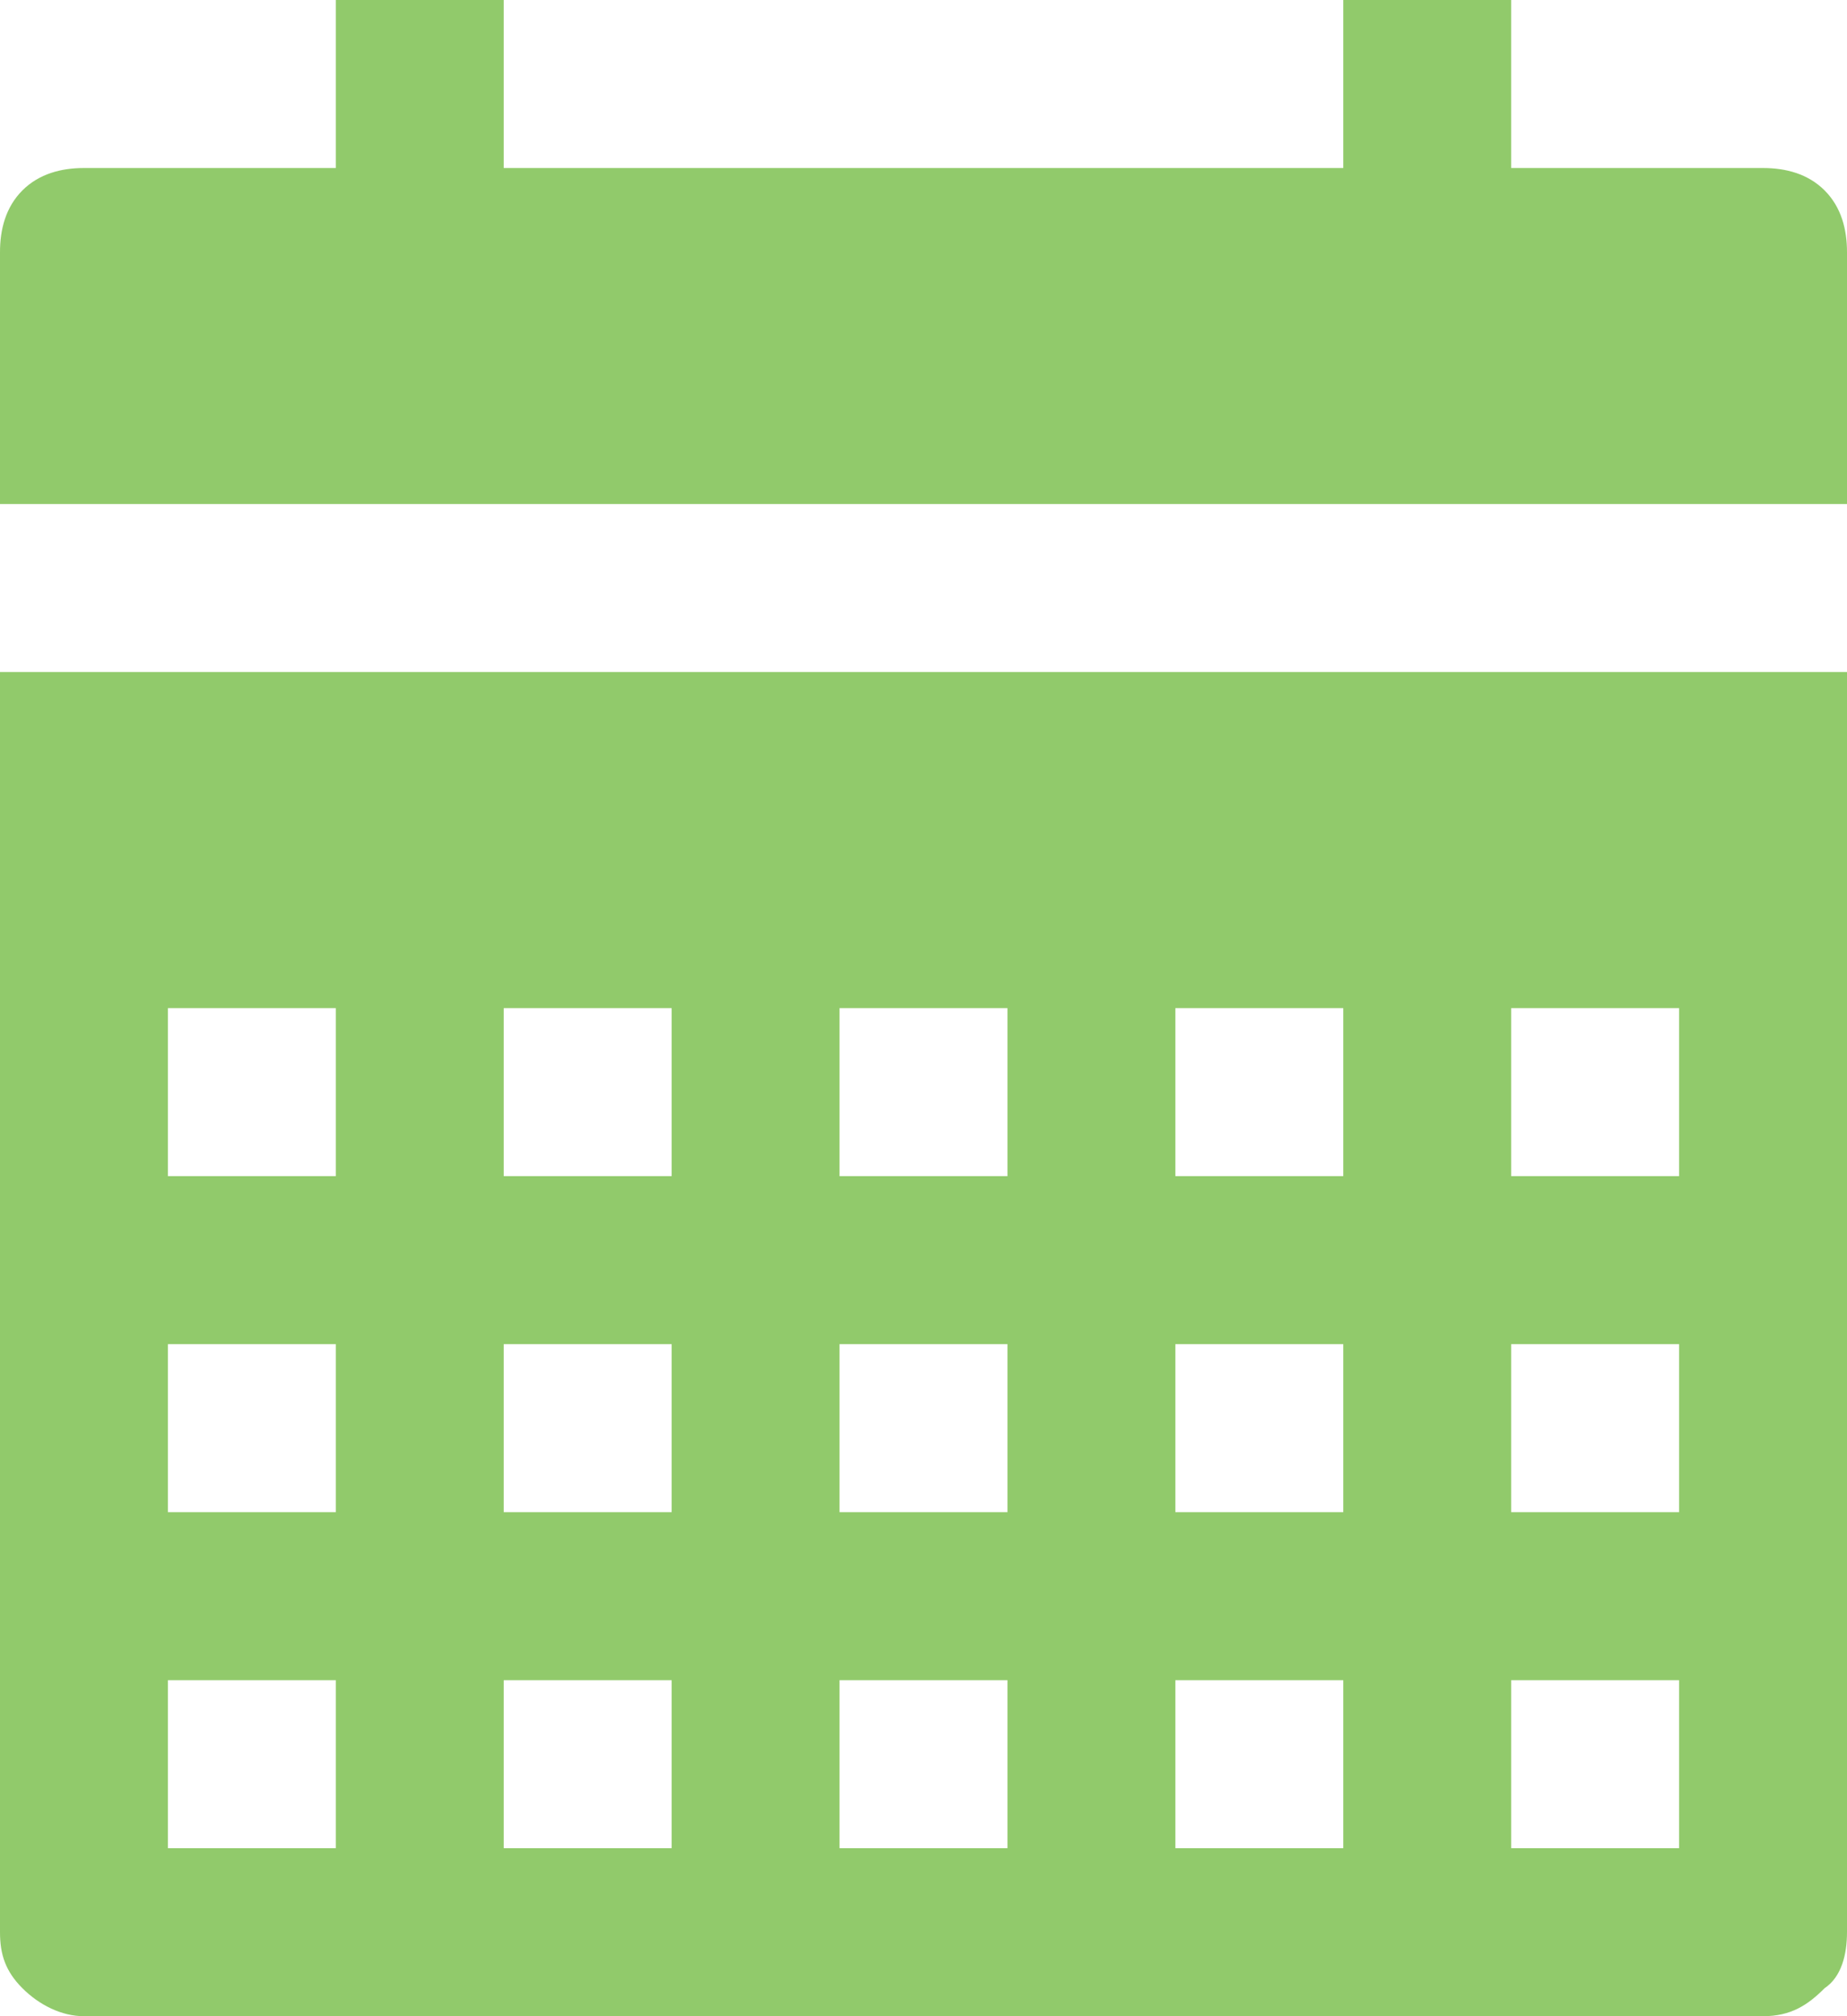 <?xml version="1.0" encoding="utf-8"?>
<!-- Generator: Adobe Illustrator 17.1.0, SVG Export Plug-In . SVG Version: 6.00 Build 0)  -->
<!DOCTYPE svg PUBLIC "-//W3C//DTD SVG 1.1//EN" "http://www.w3.org/Graphics/SVG/1.1/DTD/svg11.dtd">
<svg version="1.1" id="Layer_1" xmlns="http://www.w3.org/2000/svg" xmlns:xlink="http://www.w3.org/1999/xlink" x="0px" y="0px"
	 viewBox="0 0 33 36" enable-background="new 0 0 33 36" xml:space="preserve">
<path opacity="0.95" fill="#8CC864" d="M0,9V4.5c0-0.4,0.1-0.8,0.4-1.1C0.7,3.1,1.1,3,1.5,3H6V0h3v3h15V0h3v3h4.5
	c0.4,0,0.8,0.1,1.1,0.4C32.9,3.7,33,4.1,33,4.5V9H0z M33,12v22.5c0,0.4-0.1,0.8-0.4,1c-0.3,0.3-0.6,0.5-1.1,0.5h-30
	c-0.4,0-0.8-0.2-1.1-0.5c-0.3-0.3-0.4-0.6-0.4-1V12H33z M3,21h3v-3H3V21z M3,27h3v-3H3V27z M3,33h3v-3H3V33z M9,21h3v-3H9V21z M9,27
	h3v-3H9V27z M9,33h3v-3H9V33z M15,21h3v-3h-3V21z M15,27h3v-3h-3V27z M15,33h3v-3h-3V33z M21,21h3v-3h-3V21z M21,27h3v-3h-3V27z
	 M21,33h3v-3h-3V33z M27,21h3v-3h-3V21z M27,27h3v-3h-3V27z M27,33h3v-3h-3V33z"/>
</svg>
